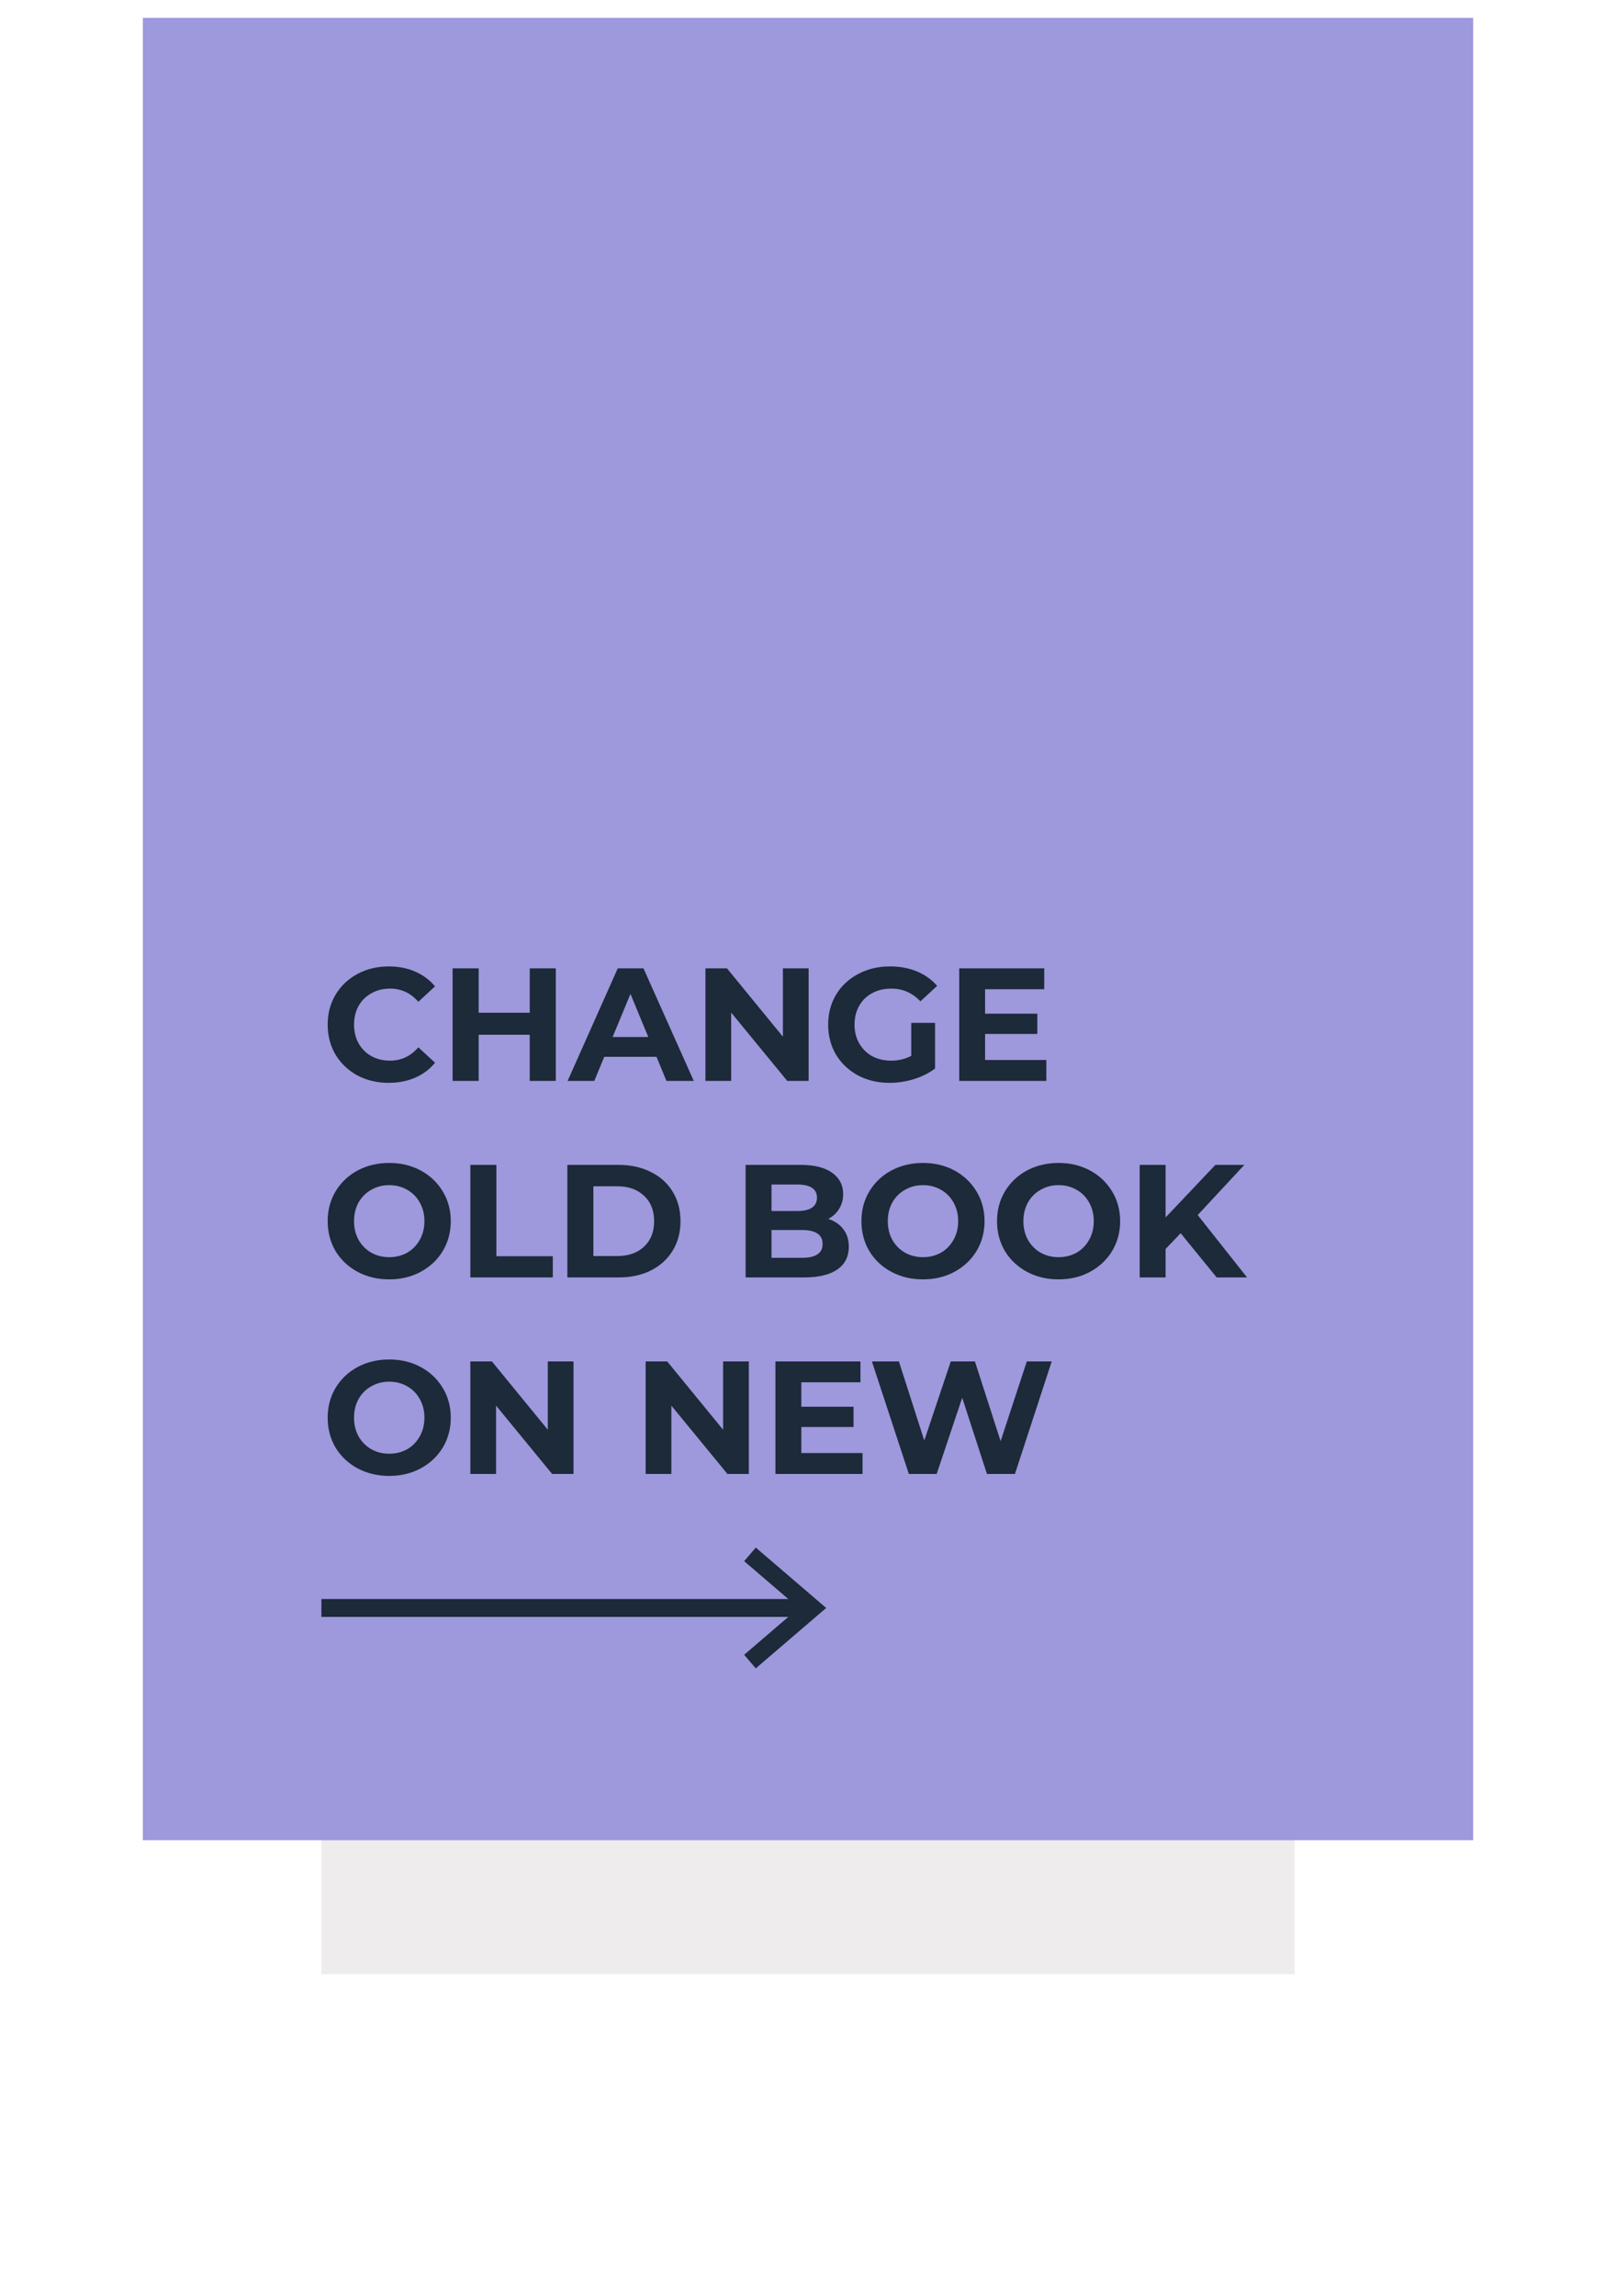 <svg width="181" height="257" viewBox="0 0 181 257" fill="none" xmlns="http://www.w3.org/2000/svg">
  <g filter="url(#filter0_d_1_412)">
    <rect x="36" y="12" width="109" height="185" fill="#EEECEC" />
  </g>
  <rect x="16" y="2" width="149" height="204" fill="#9E98DC" />
  <path d="M36 180H90" stroke="#1C2A39" stroke-width="2" />
  <path d="M84 174L91 180L84 186" stroke="#1C2A39" stroke-width="2" />
  <path
    d="M43.524 121.216C42.24 121.216 41.076 120.94 40.032 120.388C39 119.824 38.184 119.05 37.584 118.066C36.996 117.07 36.702 115.948 36.702 114.7C36.702 113.452 36.996 112.336 37.584 111.352C38.184 110.356 39 109.582 40.032 109.03C41.076 108.466 42.246 108.184 43.542 108.184C44.634 108.184 45.618 108.376 46.494 108.76C47.382 109.144 48.126 109.696 48.726 110.416L46.854 112.144C46.002 111.16 44.946 110.668 43.686 110.668C42.906 110.668 42.21 110.842 41.598 111.19C40.986 111.526 40.506 112 40.158 112.612C39.822 113.224 39.654 113.92 39.654 114.7C39.654 115.48 39.822 116.176 40.158 116.788C40.506 117.4 40.986 117.88 41.598 118.228C42.21 118.564 42.906 118.732 43.686 118.732C44.946 118.732 46.002 118.234 46.854 117.238L48.726 118.966C48.126 119.698 47.382 120.256 46.494 120.64C45.606 121.024 44.616 121.216 43.524 121.216ZM62.251 108.4V121H59.335V115.834H53.611V121H50.695V108.4H53.611V113.368H59.335V108.4H62.251ZM73.53 118.3H67.68L66.564 121H63.576L69.192 108.4H72.072L77.706 121H74.646L73.53 118.3ZM72.612 116.086L70.614 111.262L68.616 116.086H72.612ZM90.57 108.4V121H88.175L81.894 113.35V121H79.013V108.4H81.425L87.689 116.05V108.4H90.57ZM102.065 114.502H104.729V119.614C104.045 120.13 103.253 120.526 102.353 120.802C101.453 121.078 100.547 121.216 99.635 121.216C98.327 121.216 97.151 120.94 96.107 120.388C95.063 119.824 94.241 119.05 93.641 118.066C93.053 117.07 92.759 115.948 92.759 114.7C92.759 113.452 93.053 112.336 93.641 111.352C94.241 110.356 95.069 109.582 96.125 109.03C97.181 108.466 98.369 108.184 99.689 108.184C100.793 108.184 101.795 108.37 102.695 108.742C103.595 109.114 104.351 109.654 104.963 110.362L103.091 112.09C102.191 111.142 101.105 110.668 99.833 110.668C99.029 110.668 98.315 110.836 97.691 111.172C97.067 111.508 96.581 111.982 96.233 112.594C95.885 113.206 95.711 113.908 95.711 114.7C95.711 115.48 95.885 116.176 96.233 116.788C96.581 117.4 97.061 117.88 97.673 118.228C98.297 118.564 99.005 118.732 99.797 118.732C100.637 118.732 101.393 118.552 102.065 118.192V114.502ZM117.193 118.66V121H107.437V108.4H116.959V110.74H110.335V113.476H116.185V115.744H110.335V118.66H117.193ZM43.596 143.216C42.288 143.216 41.106 142.934 40.05 142.37C39.006 141.806 38.184 141.032 37.584 140.048C36.996 139.052 36.702 137.936 36.702 136.7C36.702 135.464 36.996 134.354 37.584 133.37C38.184 132.374 39.006 131.594 40.05 131.03C41.106 130.466 42.288 130.184 43.596 130.184C44.904 130.184 46.08 130.466 47.124 131.03C48.168 131.594 48.99 132.374 49.59 133.37C50.19 134.354 50.49 135.464 50.49 136.7C50.49 137.936 50.19 139.052 49.59 140.048C48.99 141.032 48.168 141.806 47.124 142.37C46.08 142.934 44.904 143.216 43.596 143.216ZM43.596 140.732C44.34 140.732 45.012 140.564 45.612 140.228C46.212 139.88 46.68 139.4 47.016 138.788C47.364 138.176 47.538 137.48 47.538 136.7C47.538 135.92 47.364 135.224 47.016 134.612C46.68 134 46.212 133.526 45.612 133.19C45.012 132.842 44.34 132.668 43.596 132.668C42.852 132.668 42.18 132.842 41.58 133.19C40.98 133.526 40.506 134 40.158 134.612C39.822 135.224 39.654 135.92 39.654 136.7C39.654 137.48 39.822 138.176 40.158 138.788C40.506 139.4 40.98 139.88 41.58 140.228C42.18 140.564 42.852 140.732 43.596 140.732ZM52.681 130.4H55.597V140.624H61.916V143H52.681V130.4ZM63.545 130.4H69.269C70.637 130.4 71.843 130.664 72.887 131.192C73.943 131.708 74.759 132.44 75.335 133.388C75.923 134.336 76.217 135.44 76.217 136.7C76.217 137.96 75.923 139.064 75.335 140.012C74.759 140.96 73.943 141.698 72.887 142.226C71.843 142.742 70.637 143 69.269 143H63.545V130.4ZM69.125 140.606C70.385 140.606 71.387 140.258 72.131 139.562C72.887 138.854 73.265 137.9 73.265 136.7C73.265 135.5 72.887 134.552 72.131 133.856C71.387 133.148 70.385 132.794 69.125 132.794H66.461V140.606H69.125ZM92.766 136.448C93.486 136.676 94.049 137.06 94.457 137.6C94.865 138.128 95.07 138.782 95.07 139.562C95.07 140.666 94.638 141.518 93.773 142.118C92.921 142.706 91.674 143 90.029 143H83.513V130.4H89.669C91.206 130.4 92.382 130.694 93.198 131.282C94.025 131.87 94.439 132.668 94.439 133.676C94.439 134.288 94.29 134.834 93.99 135.314C93.701 135.794 93.293 136.172 92.766 136.448ZM86.412 132.596V135.566H89.309C90.029 135.566 90.576 135.44 90.948 135.188C91.32 134.936 91.505 134.564 91.505 134.072C91.505 133.58 91.32 133.214 90.948 132.974C90.576 132.722 90.029 132.596 89.309 132.596H86.412ZM89.814 140.804C90.582 140.804 91.157 140.678 91.541 140.426C91.938 140.174 92.135 139.784 92.135 139.256C92.135 138.212 91.362 137.69 89.814 137.69H86.412V140.804H89.814ZM103.379 143.216C102.071 143.216 100.889 142.934 99.833 142.37C98.789 141.806 97.967 141.032 97.367 140.048C96.779 139.052 96.485 137.936 96.485 136.7C96.485 135.464 96.779 134.354 97.367 133.37C97.967 132.374 98.789 131.594 99.833 131.03C100.889 130.466 102.071 130.184 103.379 130.184C104.687 130.184 105.863 130.466 106.907 131.03C107.951 131.594 108.773 132.374 109.373 133.37C109.973 134.354 110.273 135.464 110.273 136.7C110.273 137.936 109.973 139.052 109.373 140.048C108.773 141.032 107.951 141.806 106.907 142.37C105.863 142.934 104.687 143.216 103.379 143.216ZM103.379 140.732C104.123 140.732 104.795 140.564 105.395 140.228C105.995 139.88 106.463 139.4 106.799 138.788C107.147 138.176 107.321 137.48 107.321 136.7C107.321 135.92 107.147 135.224 106.799 134.612C106.463 134 105.995 133.526 105.395 133.19C104.795 132.842 104.123 132.668 103.379 132.668C102.635 132.668 101.963 132.842 101.363 133.19C100.763 133.526 100.289 134 99.941 134.612C99.605 135.224 99.437 135.92 99.437 136.7C99.437 137.48 99.605 138.176 99.941 138.788C100.289 139.4 100.763 139.88 101.363 140.228C101.963 140.564 102.635 140.732 103.379 140.732ZM118.567 143.216C117.259 143.216 116.077 142.934 115.021 142.37C113.977 141.806 113.155 141.032 112.555 140.048C111.967 139.052 111.673 137.936 111.673 136.7C111.673 135.464 111.967 134.354 112.555 133.37C113.155 132.374 113.977 131.594 115.021 131.03C116.077 130.466 117.259 130.184 118.567 130.184C119.875 130.184 121.051 130.466 122.095 131.03C123.139 131.594 123.961 132.374 124.561 133.37C125.161 134.354 125.461 135.464 125.461 136.7C125.461 137.936 125.161 139.052 124.561 140.048C123.961 141.032 123.139 141.806 122.095 142.37C121.051 142.934 119.875 143.216 118.567 143.216ZM118.567 140.732C119.311 140.732 119.983 140.564 120.583 140.228C121.183 139.88 121.651 139.4 121.987 138.788C122.335 138.176 122.509 137.48 122.509 136.7C122.509 135.92 122.335 135.224 121.987 134.612C121.651 134 121.183 133.526 120.583 133.19C119.983 132.842 119.311 132.668 118.567 132.668C117.823 132.668 117.151 132.842 116.551 133.19C115.951 133.526 115.477 134 115.129 134.612C114.793 135.224 114.625 135.92 114.625 136.7C114.625 137.48 114.793 138.176 115.129 138.788C115.477 139.4 115.951 139.88 116.551 140.228C117.151 140.564 117.823 140.732 118.567 140.732ZM132.242 138.05L130.55 139.814V143H127.652V130.4H130.55V136.286L136.13 130.4H139.37L134.15 136.016L139.676 143H136.274L132.242 138.05ZM43.596 165.216C42.288 165.216 41.106 164.934 40.05 164.37C39.006 163.806 38.184 163.032 37.584 162.048C36.996 161.052 36.702 159.936 36.702 158.7C36.702 157.464 36.996 156.354 37.584 155.37C38.184 154.374 39.006 153.594 40.05 153.03C41.106 152.466 42.288 152.184 43.596 152.184C44.904 152.184 46.08 152.466 47.124 153.03C48.168 153.594 48.99 154.374 49.59 155.37C50.19 156.354 50.49 157.464 50.49 158.7C50.49 159.936 50.19 161.052 49.59 162.048C48.99 163.032 48.168 163.806 47.124 164.37C46.08 164.934 44.904 165.216 43.596 165.216ZM43.596 162.732C44.34 162.732 45.012 162.564 45.612 162.228C46.212 161.88 46.68 161.4 47.016 160.788C47.364 160.176 47.538 159.48 47.538 158.7C47.538 157.92 47.364 157.224 47.016 156.612C46.68 156 46.212 155.526 45.612 155.19C45.012 154.842 44.34 154.668 43.596 154.668C42.852 154.668 42.18 154.842 41.58 155.19C40.98 155.526 40.506 156 40.158 156.612C39.822 157.224 39.654 157.92 39.654 158.7C39.654 159.48 39.822 160.176 40.158 160.788C40.506 161.4 40.98 161.88 41.58 162.228C42.18 162.564 42.852 162.732 43.596 162.732ZM64.237 152.4V165H61.843L55.562 157.35V165H52.681V152.4H55.093L61.358 160.05V152.4H64.237ZM83.872 152.4V165H81.478L75.196 157.35V165H72.316V152.4H74.728L80.992 160.05V152.4H83.872ZM96.609 162.66V165H86.853V152.4H96.375V154.74H89.751V157.476H95.601V159.744H89.751V162.66H96.609ZM117.798 152.4L113.676 165H110.544L107.772 156.468L104.91 165H101.796L97.656 152.4H100.68L103.524 161.256L106.494 152.4H109.194L112.074 161.328L115.008 152.4H117.798Z"
    fill="#1C2A39" />
  <defs>
    <filter id="filter0_d_1_412" x="0" y="0" width="181" height="257" filterUnits="userSpaceOnUse"
      color-interpolation-filters="sRGB">
      <feFlood flood-opacity="0" result="BackgroundImageFix" />
      <feColorMatrix in="SourceAlpha" type="matrix"
        values="0 0 0 0 0 0 0 0 0 0 0 0 0 0 0 0 0 0 127 0" result="hardAlpha" />
      <feOffset dy="24" />
      <feGaussianBlur stdDeviation="18" />
      <feColorMatrix type="matrix"
        values="0 0 0 0 0.208 0 0 0 0 0.192 0 0 0 0 0.329 0 0 0 0.28 0" />
      <feBlend mode="normal" in2="BackgroundImageFix" result="effect1_dropShadow_1_412" />
      <feBlend mode="normal" in="SourceGraphic" in2="effect1_dropShadow_1_412" result="shape" />
    </filter>
  </defs>
</svg>